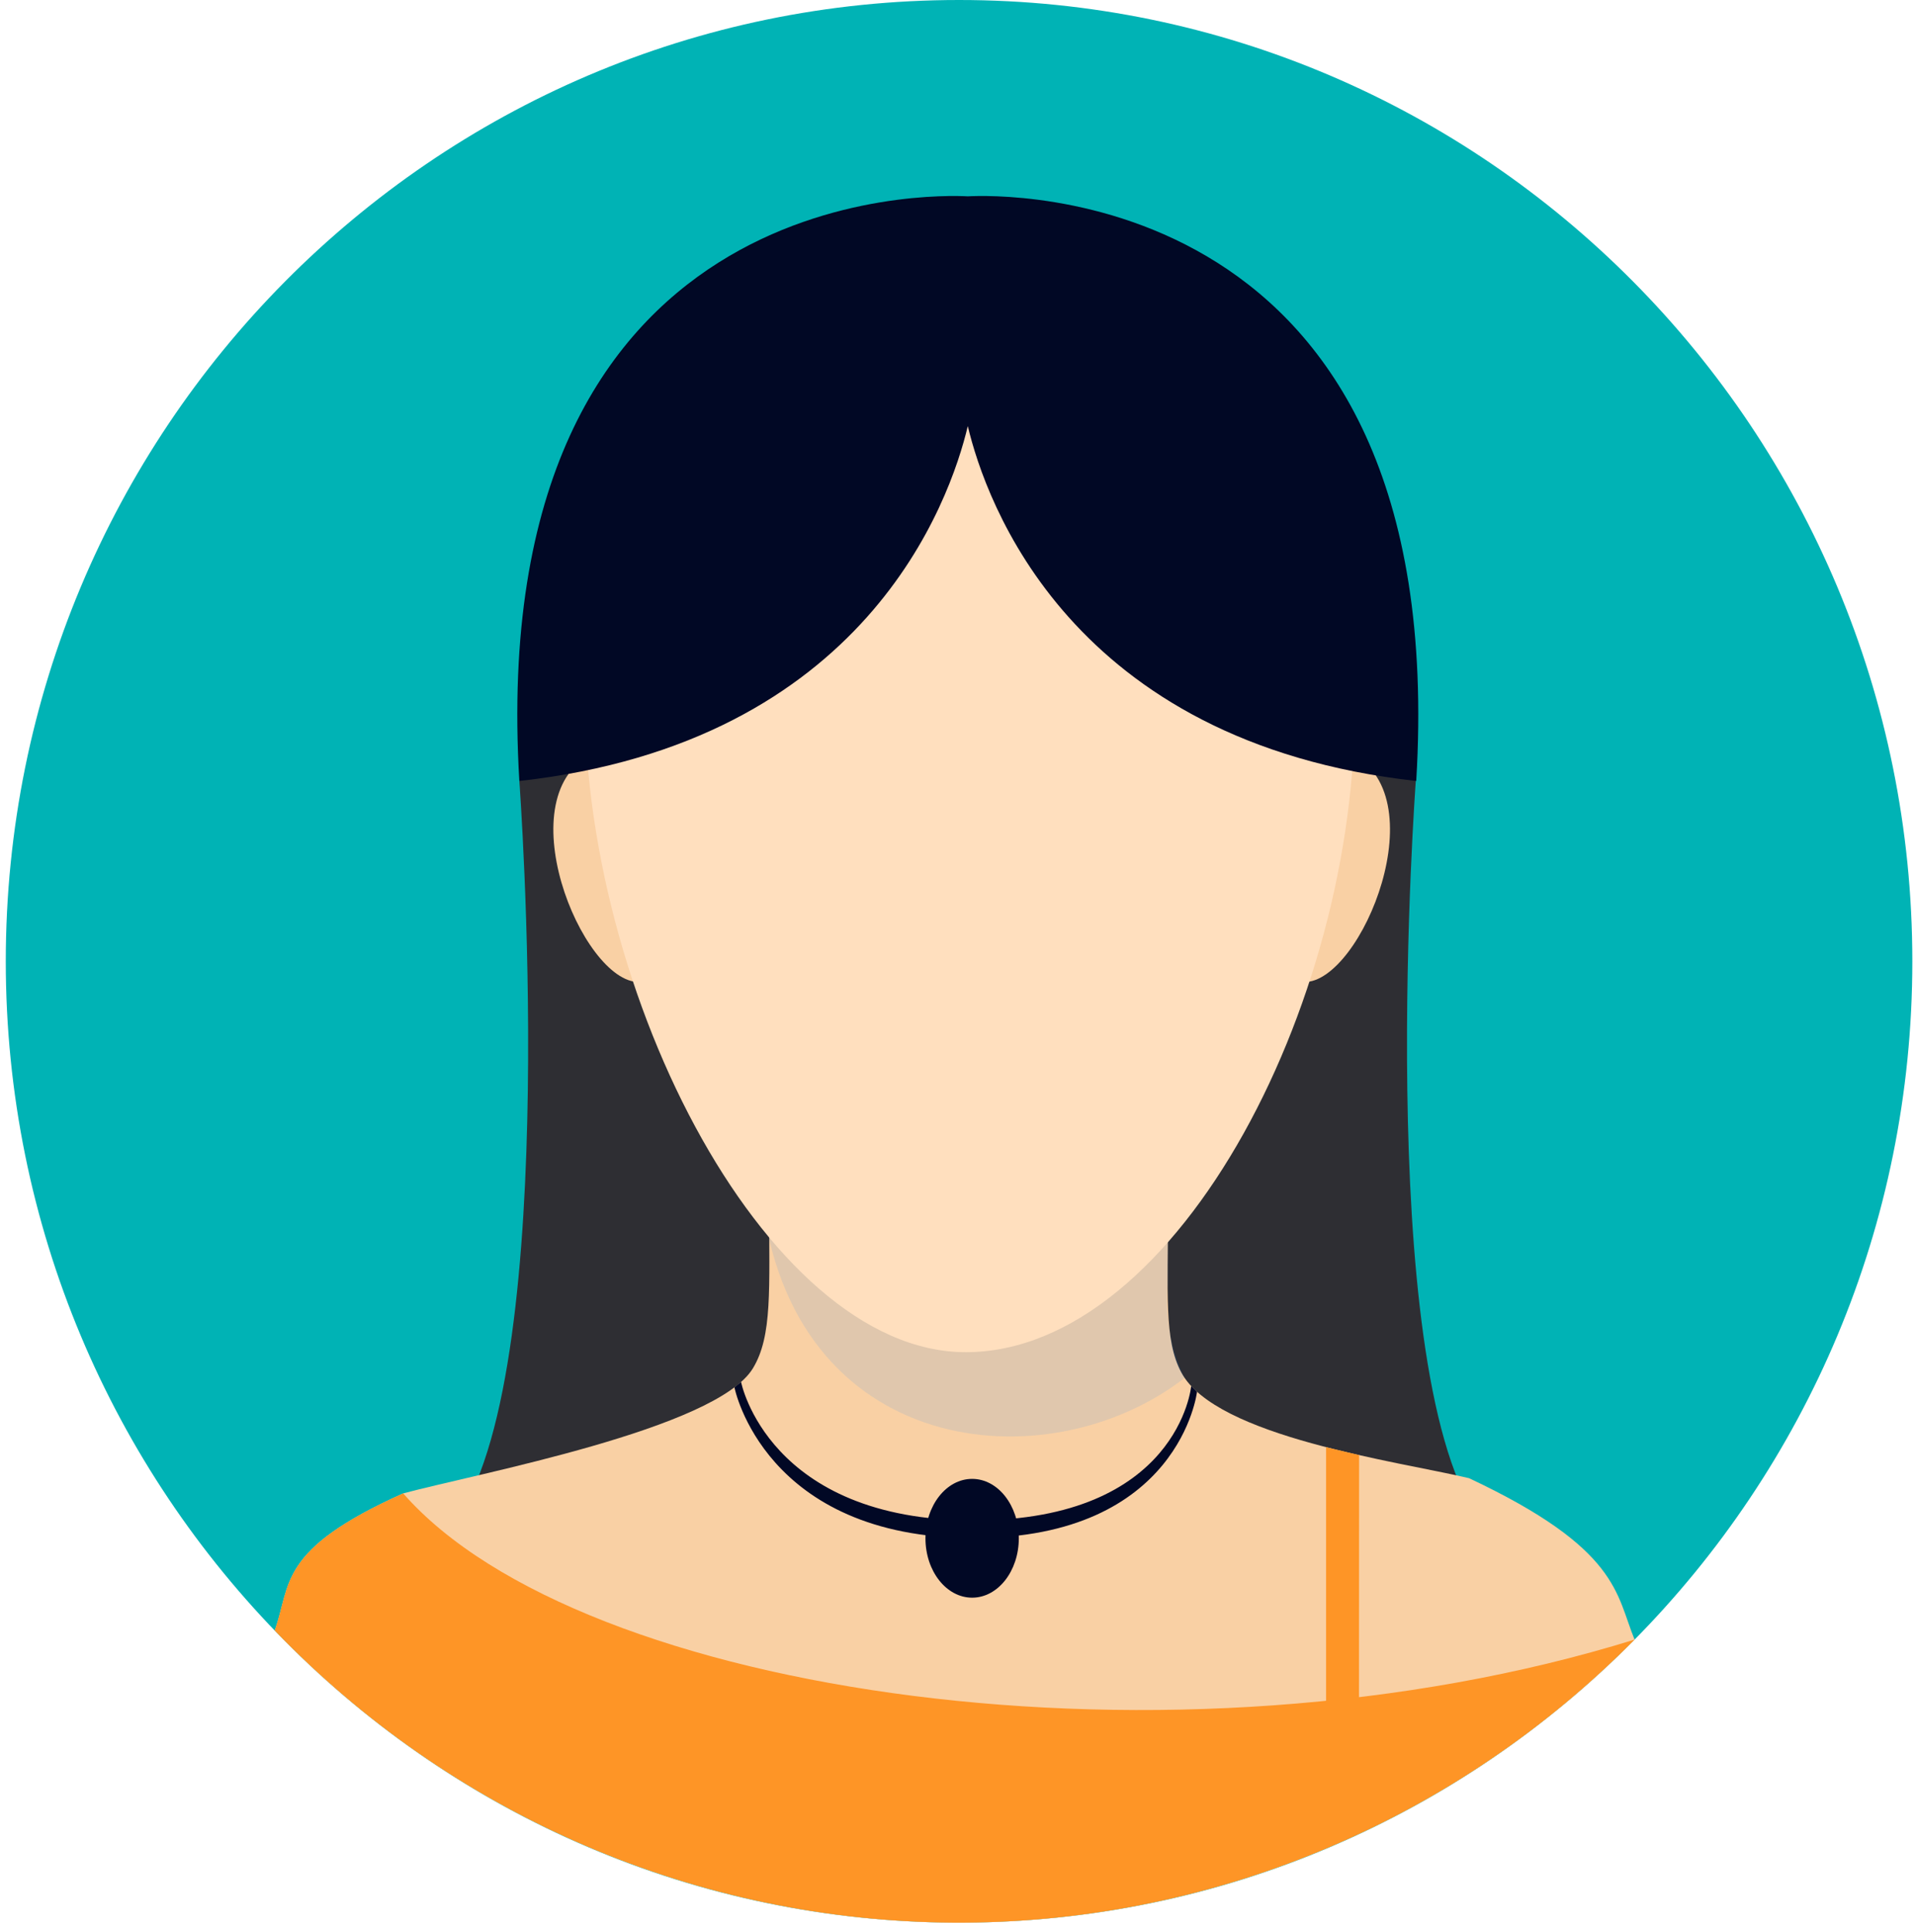 <svg width="112" height="113" viewBox="0 0 112 113" fill="none" xmlns="http://www.w3.org/2000/svg">
<g clip-path="url(#clip0_585_7615)">
<path fill-rule="evenodd" clip-rule="evenodd" d="M56.504 15.341C94.902 15.341 79.937 79.504 56.504 79.504C34.373 79.504 18.107 15.341 56.504 15.341Z" fill="#FFDFBE"/>
<path d="M56.091 112.439C86.883 112.439 111.844 87.269 111.844 56.22C111.844 25.17 86.883 0 56.091 0C25.299 0 0.338 25.17 0.338 56.22C0.338 87.269 25.299 112.439 56.091 112.439Z" fill="#00B3B5"/>
<path fill-rule="evenodd" clip-rule="evenodd" d="M30.374 45.674C30.374 45.674 32.889 79.552 26.802 88.694C20.714 97.837 56.591 88.349 56.591 88.349L56.602 24.919L30.374 45.674Z" fill="#2E2E33"/>
<path fill-rule="evenodd" clip-rule="evenodd" d="M82.804 45.674C82.804 45.674 80.289 79.552 86.378 88.694C92.468 97.837 56.589 88.349 56.589 88.349L56.578 24.919L82.804 45.674Z" fill="#2E2E33"/>
<path fill-rule="evenodd" clip-rule="evenodd" d="M95.6 95.885C94.503 93.225 94.709 90.576 85.92 86.447C81.783 85.461 71.106 84.047 69.089 80.261C68.066 78.347 68.313 75.649 68.313 70.633L44.984 70.375C44.984 75.427 45.18 78.122 44.038 80.014C41.891 83.575 27.917 86.171 23.581 87.335C16.196 90.645 17.04 92.657 16.066 95.352C21.22 100.712 27.381 104.984 34.189 107.918C40.998 110.851 48.318 112.388 55.722 112.438C63.126 112.487 70.466 111.049 77.313 108.207C84.159 105.365 90.376 101.176 95.6 95.885Z" fill="#F9D0A4"/>
<path opacity="0.11" fill-rule="evenodd" clip-rule="evenodd" d="M68.319 70.553L68.292 75.103C68.126 76.986 68.469 78.879 69.284 80.582C61.251 86.804 46.2 85.303 44.536 69.78L68.319 70.553Z" fill="#167FFC"/>
<path fill-rule="evenodd" clip-rule="evenodd" d="M34.818 43.999C29.481 46.346 34.021 57.48 37.38 57.431C35.986 53.076 35.126 48.565 34.818 43.999ZM78.838 43.997C84.179 46.348 79.637 57.48 76.278 57.431C77.671 53.075 78.531 48.564 78.838 43.997Z" fill="#F9D0A4"/>
<path fill-rule="evenodd" clip-rule="evenodd" d="M56.477 15.767C72.214 15.767 78.809 27.047 79.213 40.087C79.767 57.935 68.974 79.077 56.479 79.077C44.643 79.077 33.553 57.211 34.226 39.181C34.696 26.531 41.108 15.767 56.477 15.767Z" fill="#FFDFBE"/>
<path fill-rule="evenodd" clip-rule="evenodd" d="M56.602 24.92C55.557 29.307 50.648 43.418 30.374 45.674C28.263 10.52 54.796 11.382 56.602 11.482C58.41 11.382 84.942 10.518 82.829 45.674C62.558 43.418 57.646 29.307 56.602 24.92Z" fill="#010825"/>
<path fill-rule="evenodd" clip-rule="evenodd" d="M95.6 95.885C68.77 104.214 33.95 99.187 23.581 87.335C16.196 90.645 17.04 92.657 16.066 95.352C21.22 100.712 27.381 104.984 34.189 107.918C40.998 110.851 48.318 112.388 55.722 112.438C63.126 112.487 70.466 111.049 77.313 108.207C84.159 105.365 90.376 101.176 95.6 95.885Z" fill="#FE9526"/>
<path fill-rule="evenodd" clip-rule="evenodd" d="M77.557 84.635L79.489 85.096L79.482 99.865H77.557V84.635Z" fill="#FE9526"/>
<path fill-rule="evenodd" clip-rule="evenodd" d="M43.342 80.818C43.345 80.842 44.926 88.916 56.953 88.916C68.936 88.916 69.667 81.082 69.668 81.06L70.008 81.393C70.008 81.415 68.99 89.948 56.953 89.948C44.69 89.948 42.959 81.16 42.954 81.133L43.342 80.818Z" fill="#010825"/>
<path d="M56.856 93.434C58.364 93.434 59.586 91.879 59.586 89.961C59.586 88.042 58.364 86.487 56.856 86.487C55.348 86.487 54.126 88.042 54.126 89.961C54.126 91.879 55.348 93.434 56.856 93.434Z" fill="#010825"/>
</g>
<defs>
<clipPath id="clip0_585_7615">
<rect width="111.506" height="112.439" fill="white" transform="translate(0.338)"/>
</clipPath>
</defs>
</svg>
